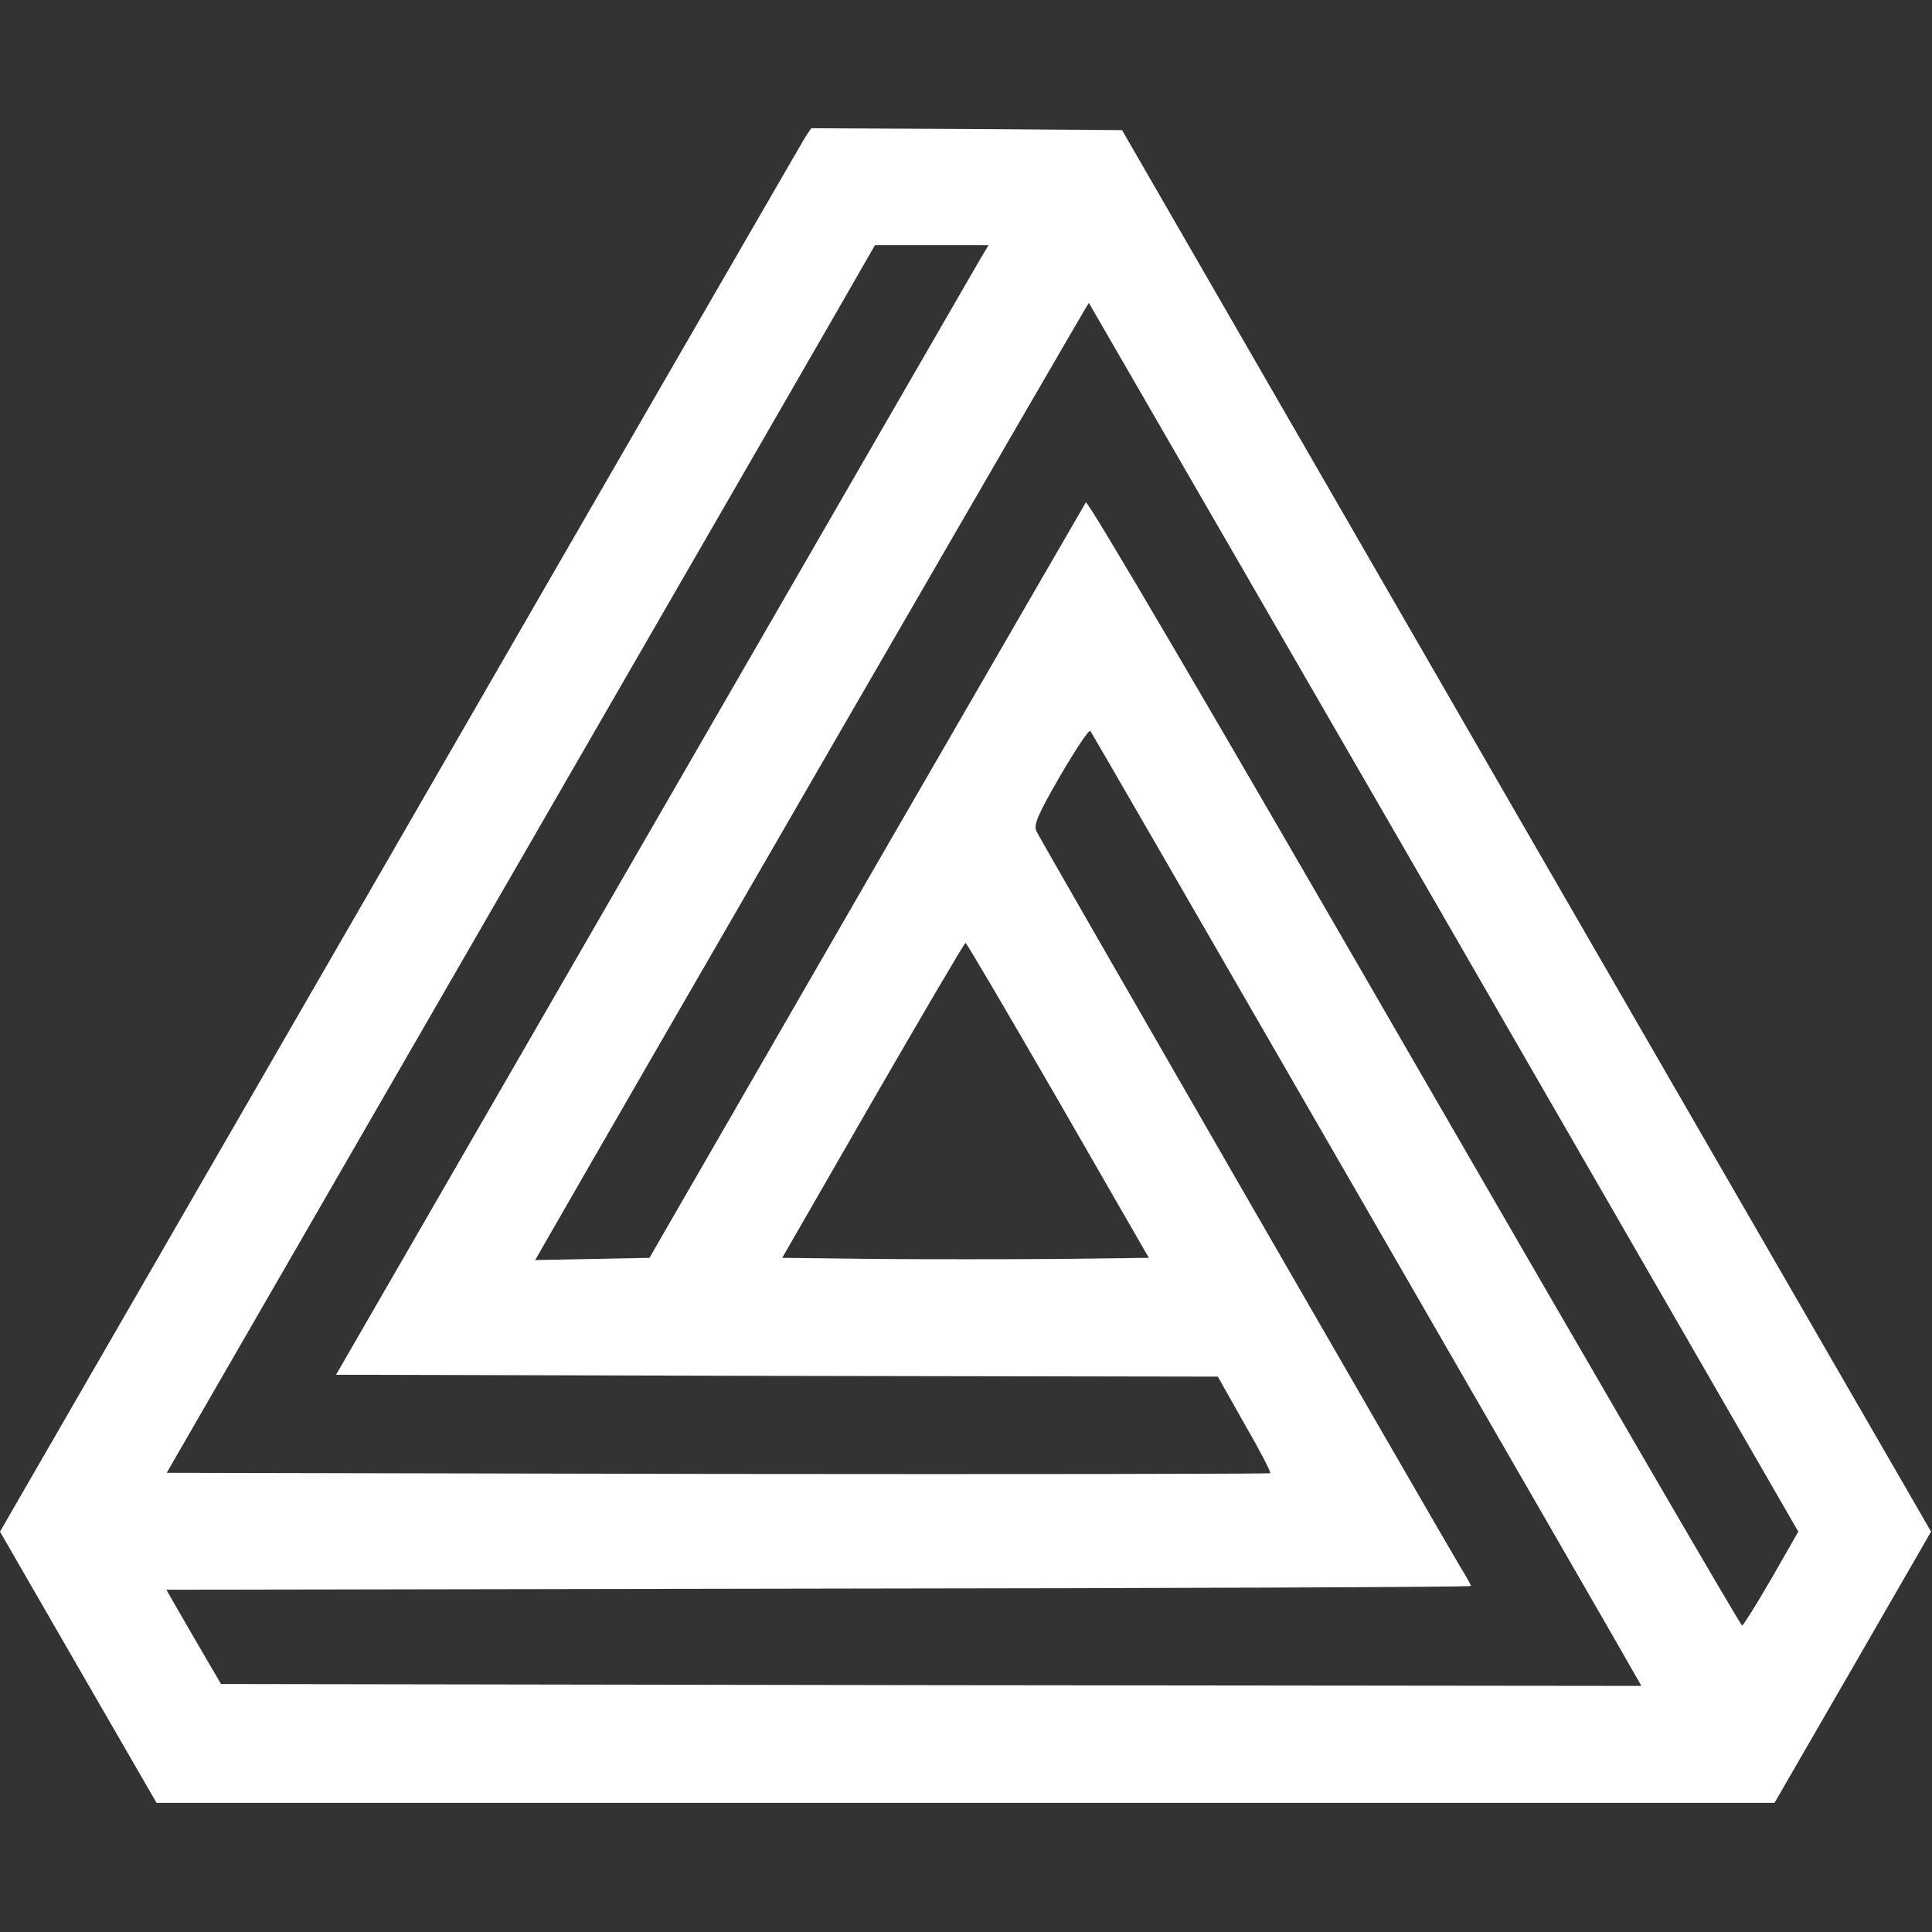 <svg width="683" height="683" viewBox="0 0 683 683" fill="none" xmlns="http://www.w3.org/2000/svg">
<rect x="0" y="0" width="683" height="683" fill="#333333" stroke="none"/>
<g clip-path="url(#clip0_383_3)">
<path d="M284.8 48.267C283.733 50 219.2 161.6 141.467 296.4L-7.62939e-06 541.467L27.6 589.333L55.333 637.333H341.333H627.333L655.067 589.333L682.667 541.467L539.6 293.733L396.667 46L341.733 45.6L286.8 45.333L284.8 48.267ZM346.133 92.267C344.267 95.467 292.4 185.333 230.8 292L118.8 486L274.667 486.4L430.533 486.667L440 503.467C445.333 512.667 449.333 520.4 449.067 520.8C448.667 521.067 360.8 521.2 253.6 521.067L58.933 520.667L180.133 310.667C246.8 195.2 303.2 97.467 305.333 93.6L309.333 86.667H329.467H349.467L346.133 92.267ZM510.533 324.4L635.733 541.467L626.267 558C620.933 567.2 616.267 574.667 615.867 574.667C615.333 574.667 563.2 484.933 499.867 375.333C427.6 250.133 384.4 176.533 383.867 177.6C383.333 178.533 348.267 239.067 306.133 312L229.6 444.667L209.333 445.067L189.2 445.467L192.933 438.933C223.067 386.4 384.667 106.933 384.933 107.067C385.067 107.333 441.6 205.067 510.533 324.4ZM480 422C531.6 511.467 575.333 587.2 577.067 590.4L580.267 596L329.2 595.733L78.133 595.333L68.4 578.667L58.8 562L289.333 561.6C416.267 561.467 520 561.067 520 560.667C520 560.267 518.267 557.2 516.133 553.733C509.333 542.4 367.733 296.8 366.4 293.867C365.333 291.6 366.8 288.133 374.8 274.267C380.267 264.933 384.933 257.867 385.467 258.4C385.867 258.933 428.4 332.533 480 422ZM374.133 389.067L406.133 444.667L373.733 445.067C355.867 445.2 326.8 445.2 308.933 445.067L276.533 444.667L308.533 389.067C326.267 358.4 340.933 333.333 341.333 333.333C341.733 333.333 356.4 358.4 374.133 389.067Z" fill="white"/>
</g>
<defs>
<clipPath id="clip0_383_3">
<rect width="682.667" height="682.667" fill="white"/>
</clipPath>
</defs>
</svg>
